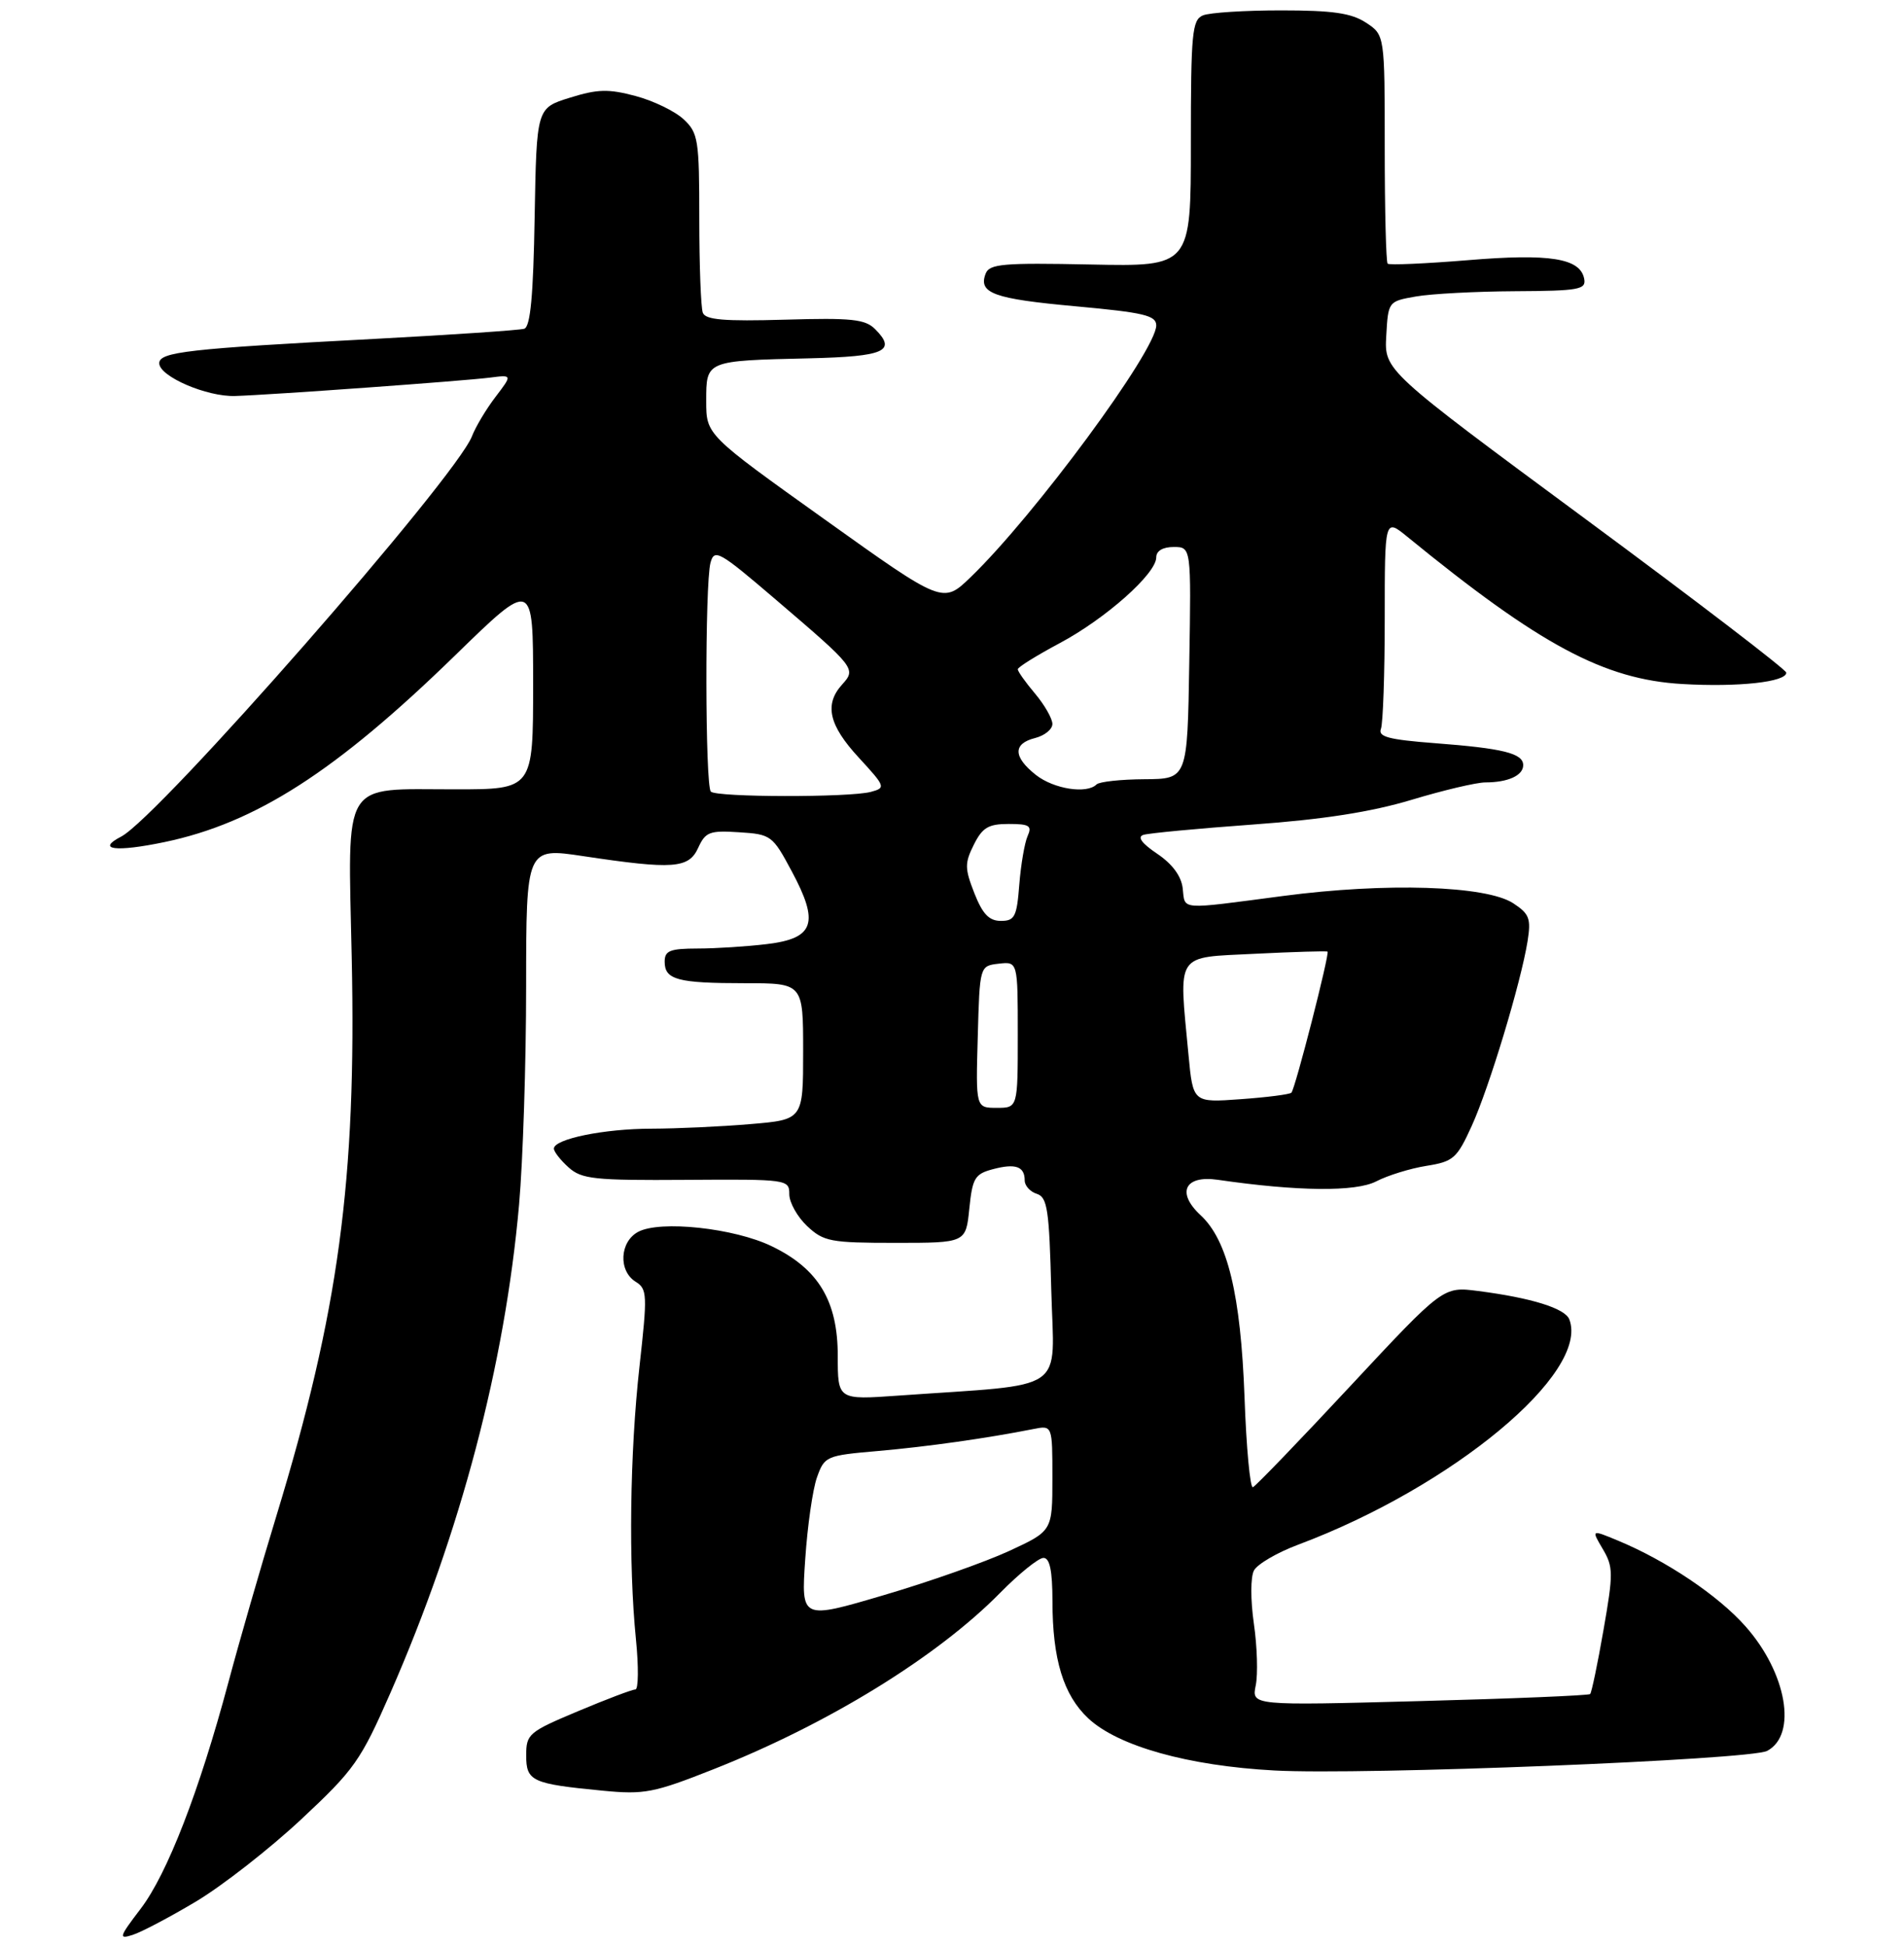 <?xml version="1.0" encoding="UTF-8" standalone="no"?>
<!DOCTYPE svg PUBLIC "-//W3C//DTD SVG 1.1//EN" "http://www.w3.org/Graphics/SVG/1.1/DTD/svg11.dtd" >
<svg xmlns="http://www.w3.org/2000/svg" xmlns:xlink="http://www.w3.org/1999/xlink" version="1.1" viewBox="0 0 275 281">
 <g >
 <path fill="currentColor"
d=" M 28.32 274.62 C 32.11 272.35 38.94 267.02 43.49 262.77 C 51.20 255.57 52.09 254.30 56.39 244.49 C 66.53 221.33 72.92 197.07 74.97 174.00 C 75.53 167.68 75.99 153.48 75.99 142.45 C 76.00 122.41 76.00 122.41 84.25 123.65 C 97.23 125.60 99.48 125.44 100.84 122.45 C 101.89 120.15 102.49 119.92 106.75 120.20 C 111.36 120.49 111.58 120.65 114.34 125.81 C 118.37 133.31 117.62 135.53 110.77 136.35 C 107.87 136.70 103.36 136.99 100.75 136.99 C 96.76 137.00 96.00 137.30 96.00 138.89 C 96.00 141.50 97.85 142.00 107.58 142.00 C 116.00 142.00 116.00 142.00 116.00 151.85 C 116.00 161.71 116.00 161.71 108.35 162.35 C 104.14 162.71 97.73 163.00 94.10 163.01 C 87.27 163.01 80.00 164.50 80.00 165.89 C 80.00 166.33 80.95 167.55 82.12 168.60 C 84.01 170.30 85.80 170.49 99.12 170.40 C 113.76 170.30 114.00 170.34 114.00 172.48 C 114.00 173.67 115.16 175.74 116.58 177.08 C 118.96 179.31 119.94 179.50 129.33 179.50 C 139.50 179.50 139.50 179.50 140.00 174.57 C 140.45 170.13 140.80 169.55 143.41 168.86 C 146.68 167.99 148.00 168.46 148.00 170.49 C 148.00 171.25 148.79 172.12 149.75 172.42 C 151.28 172.91 151.54 174.68 151.84 186.38 C 152.23 201.41 154.58 199.80 129.75 201.56 C 121.00 202.18 121.00 202.18 121.00 195.82 C 121.00 187.89 118.21 183.25 111.47 179.99 C 106.05 177.36 95.34 176.21 92.17 177.91 C 89.50 179.34 89.29 183.54 91.80 185.11 C 93.49 186.16 93.52 186.96 92.36 197.37 C 90.97 209.85 90.76 225.87 91.85 236.75 C 92.25 240.74 92.21 244.00 91.77 244.00 C 91.32 244.00 87.59 245.41 83.48 247.14 C 76.36 250.13 76.00 250.43 76.00 253.52 C 76.00 257.26 76.81 257.63 87.06 258.62 C 93.06 259.20 94.42 258.94 103.06 255.52 C 119.64 248.97 135.36 239.29 144.46 230.04 C 147.19 227.27 150.00 225.00 150.71 225.00 C 151.62 225.00 152.00 226.82 152.01 231.25 C 152.01 239.66 153.60 244.82 157.19 248.18 C 161.49 252.19 171.60 255.03 184.06 255.70 C 196.81 256.40 252.79 254.17 255.24 252.87 C 259.62 250.54 258.07 241.61 252.11 234.89 C 248.18 230.44 240.67 225.40 233.66 222.49 C 229.83 220.90 229.83 220.90 231.49 223.71 C 233.02 226.30 233.03 227.22 231.60 235.40 C 230.75 240.29 229.88 244.45 229.67 244.66 C 229.46 244.87 218.37 245.33 205.03 245.68 C 180.77 246.33 180.77 246.33 181.37 243.41 C 181.70 241.81 181.58 237.80 181.10 234.50 C 180.61 231.07 180.61 227.78 181.11 226.82 C 181.60 225.90 184.47 224.22 187.50 223.09 C 209.77 214.75 229.62 198.27 226.66 190.55 C 226.05 188.96 221.19 187.44 213.47 186.45 C 208.44 185.80 208.44 185.80 195.06 200.15 C 187.71 208.04 181.37 214.63 180.96 214.79 C 180.56 214.96 180.01 209.11 179.75 201.79 C 179.20 186.97 177.31 179.12 173.41 175.51 C 169.88 172.24 171.11 169.70 175.88 170.39 C 187.42 172.07 195.81 172.15 198.77 170.62 C 200.43 169.76 203.69 168.75 206.02 168.38 C 209.92 167.76 210.43 167.31 212.57 162.60 C 215.10 157.04 219.67 141.91 220.63 135.94 C 221.15 132.66 220.89 131.98 218.57 130.46 C 214.68 127.90 200.18 127.44 185.33 129.40 C 170.09 131.40 171.19 131.49 170.82 128.28 C 170.61 126.52 169.32 124.77 167.13 123.30 C 164.92 121.81 164.23 120.88 165.13 120.58 C 165.88 120.33 173.03 119.66 181.00 119.08 C 191.12 118.35 198.03 117.27 203.86 115.52 C 208.46 114.13 213.26 113.00 214.53 113.00 C 217.80 113.00 220.00 112.00 220.00 110.51 C 220.00 108.80 217.10 108.08 207.20 107.33 C 200.58 106.82 199.01 106.41 199.45 105.27 C 199.75 104.48 200.00 97.32 200.00 89.35 C 200.00 74.86 200.00 74.86 203.25 77.51 C 222.43 93.18 231.70 98.14 242.99 98.79 C 251.07 99.26 258.00 98.50 258.00 97.15 C 258.00 96.73 244.94 86.73 228.97 74.94 C 199.94 53.50 199.94 53.50 200.22 48.51 C 200.50 43.54 200.51 43.52 204.50 42.82 C 206.70 42.43 213.15 42.09 218.82 42.06 C 228.05 42.01 229.11 41.82 228.81 40.27 C 228.24 37.29 223.86 36.59 211.97 37.58 C 205.84 38.08 200.64 38.31 200.42 38.08 C 200.19 37.85 200.00 30.33 200.00 21.36 C 200.00 5.05 200.00 5.05 197.29 3.27 C 195.18 1.89 192.50 1.50 185.04 1.50 C 179.80 1.50 174.71 1.82 173.75 2.22 C 172.18 2.87 172.00 4.72 172.00 20.72 C 172.00 38.50 172.00 38.50 157.49 38.20 C 144.86 37.94 142.90 38.11 142.36 39.52 C 141.27 42.35 143.51 43.16 155.39 44.24 C 165.23 45.14 167.00 45.56 167.00 47.00 C 167.00 50.62 149.43 74.45 140.19 83.36 C 136.19 87.22 136.19 87.22 119.10 75.01 C 102.00 62.80 102.00 62.80 102.00 57.92 C 102.00 52.06 101.90 52.10 116.92 51.75 C 127.78 51.49 129.56 50.70 126.39 47.53 C 124.95 46.09 122.98 45.89 113.36 46.17 C 104.60 46.42 101.90 46.20 101.51 45.17 C 101.23 44.44 101.00 38.33 101.00 31.59 C 101.00 20.19 100.85 19.20 98.75 17.24 C 97.51 16.07 94.39 14.56 91.81 13.87 C 87.88 12.82 86.32 12.86 82.31 14.11 C 77.50 15.60 77.50 15.60 77.22 31.34 C 77.03 42.67 76.61 47.19 75.72 47.48 C 75.05 47.69 65.28 48.35 54.00 48.95 C 27.18 50.36 23.00 50.83 23.00 52.46 C 23.00 54.36 29.86 57.33 33.97 57.19 C 39.17 57.03 66.98 55.02 70.75 54.54 C 74.01 54.12 74.01 54.12 71.57 57.32 C 70.23 59.07 68.70 61.63 68.17 63.00 C 65.82 69.06 22.93 118.00 17.51 120.82 C 13.83 122.72 16.69 123.09 23.75 121.62 C 36.93 118.87 48.50 111.44 65.75 94.64 C 77.00 83.68 77.00 83.68 77.00 98.84 C 77.00 114.00 77.00 114.00 65.72 114.00 C 49.17 114.00 50.25 112.25 50.80 138.34 C 51.49 170.43 48.92 189.43 39.90 219.00 C 37.63 226.43 34.52 237.22 32.98 243.00 C 28.78 258.70 24.16 270.64 20.31 275.68 C 17.20 279.76 17.09 280.11 19.15 279.45 C 20.40 279.06 24.53 276.88 28.32 274.62 Z  M 116.30 225.20 C 116.62 220.41 117.38 215.09 118.00 213.36 C 119.09 210.31 119.32 210.21 126.81 209.56 C 133.91 208.94 142.54 207.72 149.25 206.39 C 152.00 205.84 152.00 205.84 152.00 213.47 C 152.00 221.11 152.00 221.11 145.75 224.00 C 142.31 225.59 134.15 228.47 127.61 230.39 C 115.71 233.90 115.71 233.90 116.30 225.20 Z  M 141.22 149.75 C 141.50 139.50 141.50 139.50 144.25 139.18 C 147.00 138.87 147.00 138.87 147.00 149.43 C 147.00 160.00 147.00 160.00 143.97 160.00 C 140.93 160.00 140.93 160.00 141.22 149.75 Z  M 171.66 152.37 C 170.25 137.37 169.61 138.34 181.25 137.75 C 186.89 137.47 191.61 137.33 191.74 137.44 C 192.07 137.72 187.07 157.26 186.52 157.81 C 186.27 158.06 182.98 158.48 179.19 158.75 C 172.31 159.25 172.31 159.25 171.66 152.37 Z  M 140.73 129.00 C 139.33 125.42 139.32 124.67 140.65 122.00 C 141.89 119.52 142.75 119.00 145.68 119.00 C 148.68 119.00 149.09 119.26 148.42 120.75 C 147.99 121.71 147.45 124.86 147.22 127.75 C 146.86 132.41 146.56 133.00 144.56 133.00 C 142.86 133.00 141.92 132.02 140.73 129.00 Z  M 102.67 114.33 C 101.84 113.51 101.80 84.34 102.62 81.27 C 103.18 79.21 103.87 79.60 112.05 86.60 C 123.57 96.45 123.68 96.59 121.64 98.85 C 119.03 101.73 119.70 104.72 124.02 109.40 C 127.91 113.63 127.96 113.78 125.77 114.37 C 122.68 115.19 103.50 115.16 102.67 114.33 Z  M 149.63 111.93 C 146.32 109.32 146.28 107.40 149.50 106.59 C 150.88 106.24 152.00 105.33 152.00 104.56 C 152.00 103.79 150.88 101.82 149.50 100.18 C 148.12 98.55 147.00 96.97 147.00 96.66 C 147.00 96.36 149.72 94.67 153.05 92.89 C 159.69 89.35 167.00 82.86 167.00 80.50 C 167.00 79.56 167.95 79.00 169.52 79.00 C 172.05 79.00 172.05 79.00 171.77 95.75 C 171.50 112.50 171.50 112.50 165.29 112.54 C 161.88 112.56 158.77 112.90 158.38 113.29 C 156.97 114.70 152.22 113.96 149.63 111.93 Z "/>
</g>
</svg>
